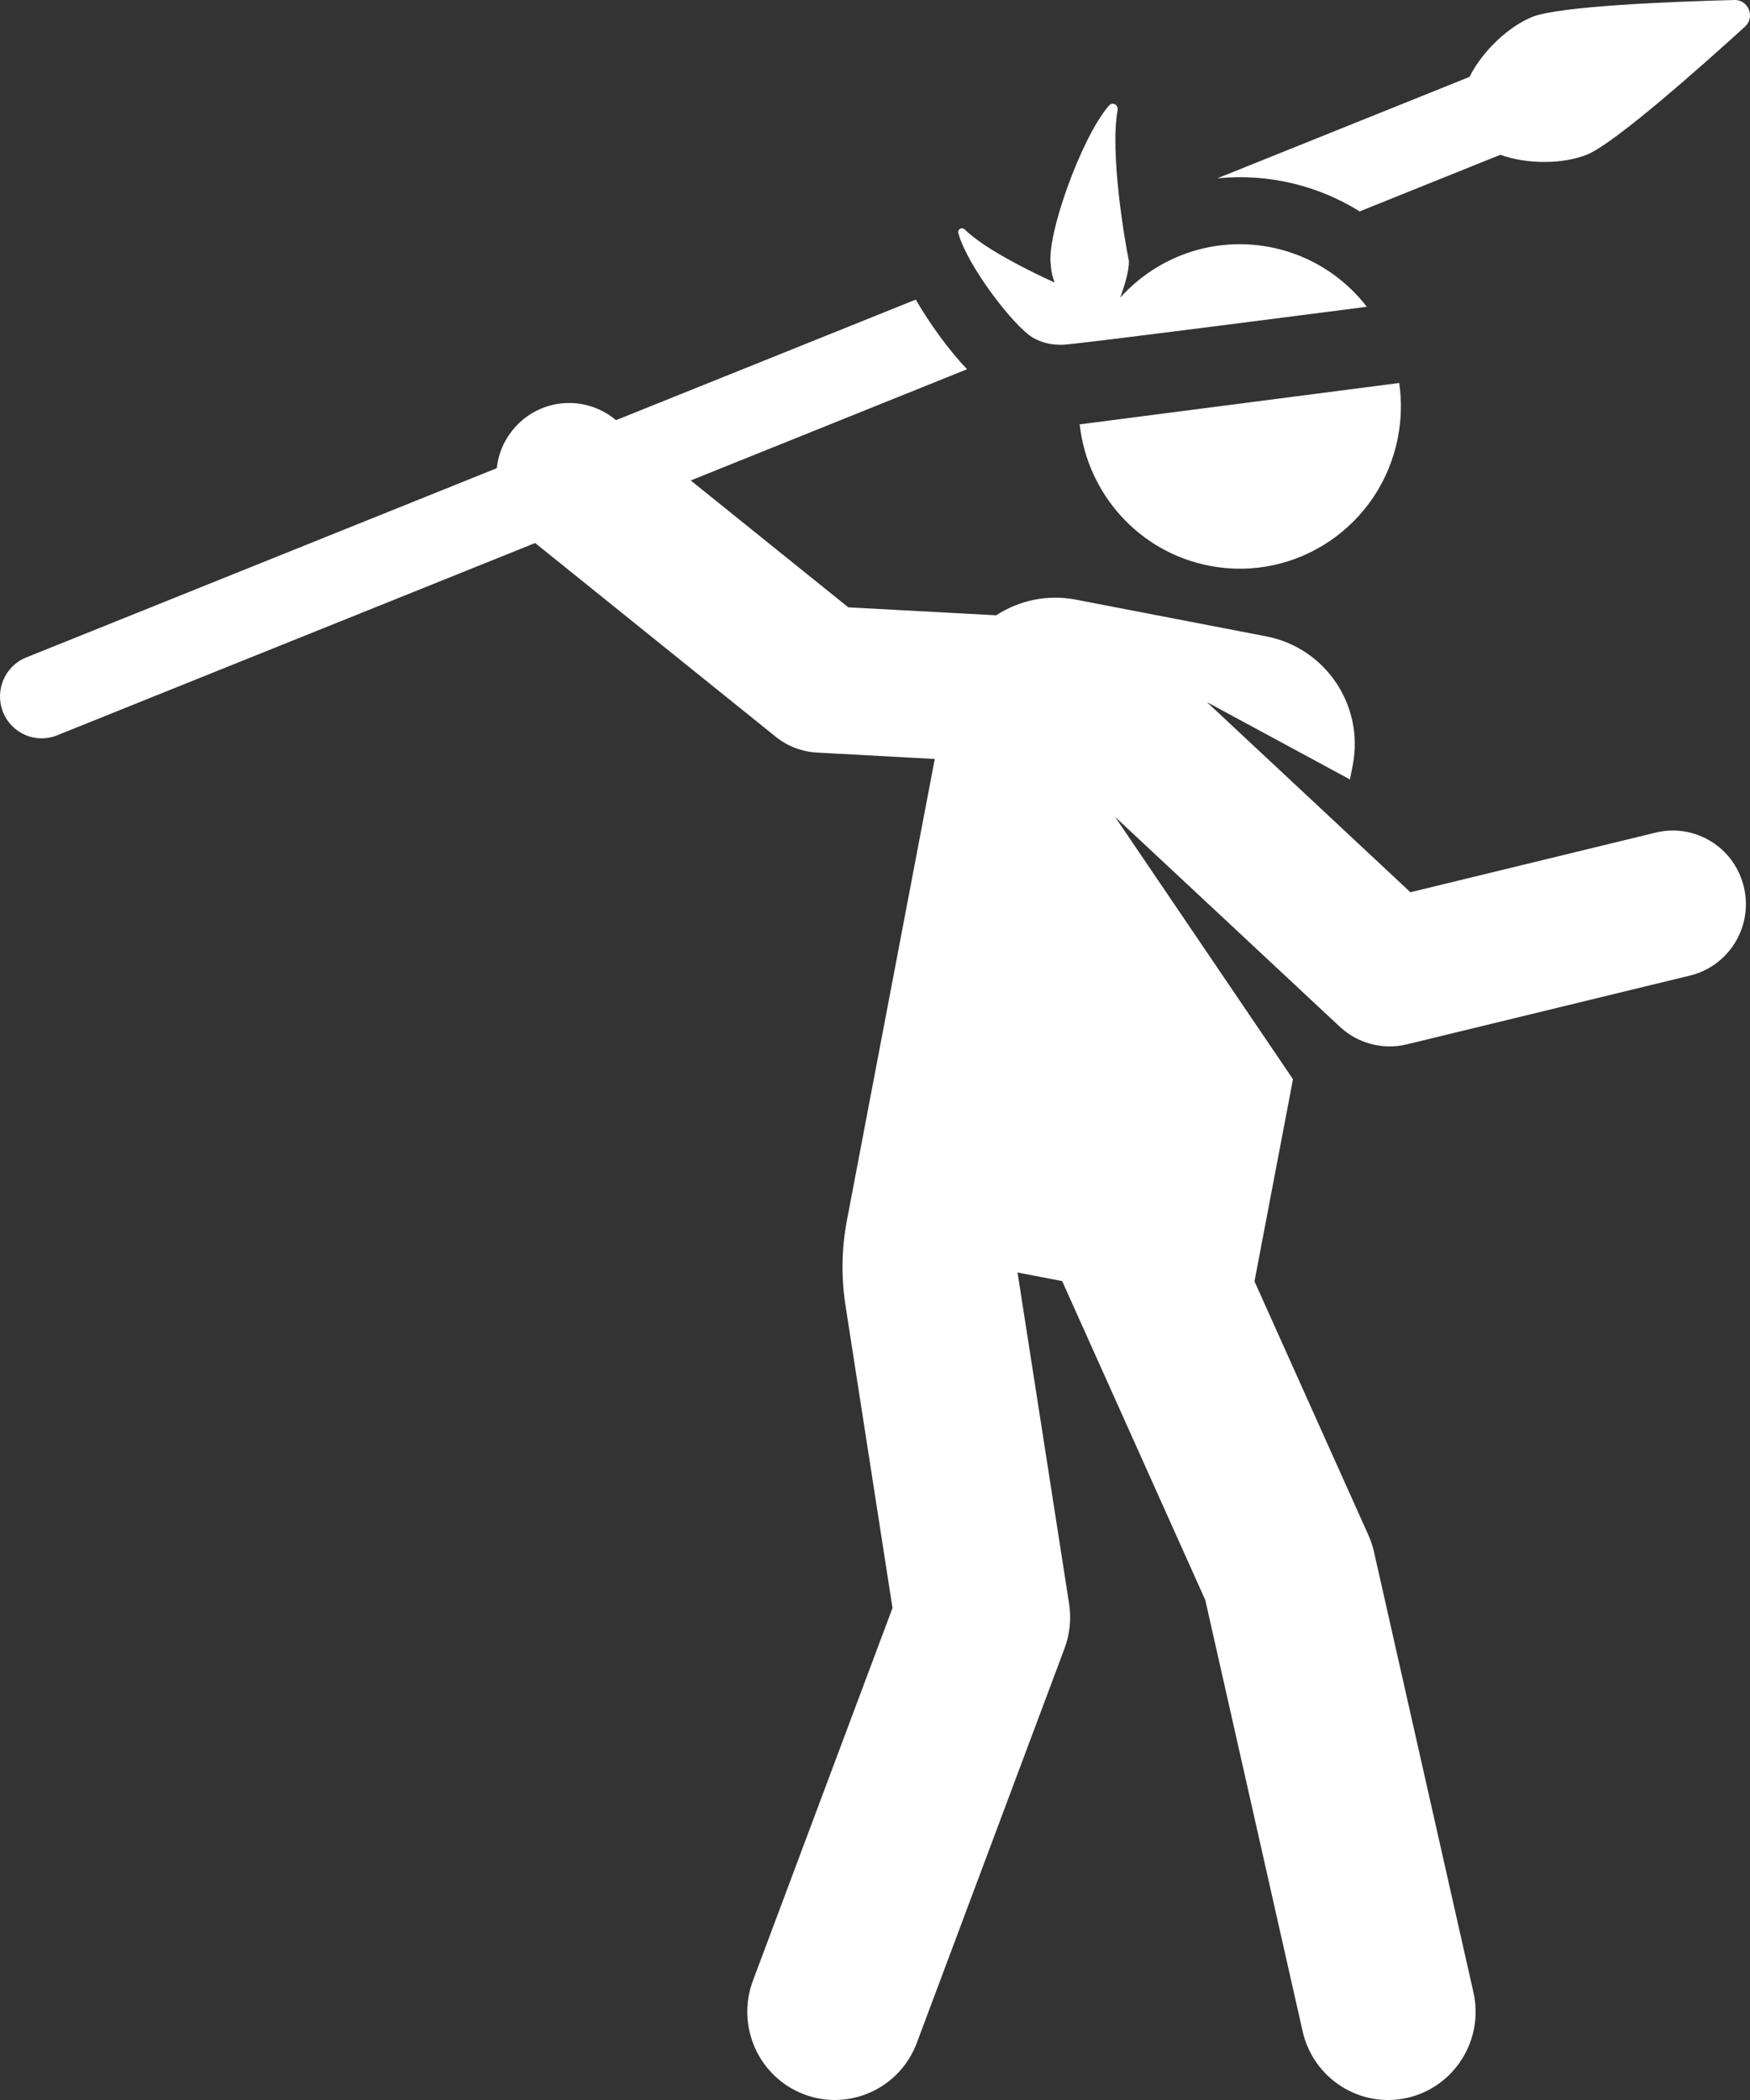 <svg width="20" height="24" viewBox="0 0 20 24" fill="none" xmlns="http://www.w3.org/2000/svg">
<rect x="0" y="0" width="20" height="24" fill="#333333" stroke="none"/>
<path fill-rule="evenodd" clip-rule="evenodd" d="M17.512 0.193C17.822 0.069 19.116 0.018 19.822 6.40415e-05C19.983 -0.004 20.062 0.197 19.942 0.305C19.419 0.781 18.446 1.643 18.137 1.767C17.869 1.875 17.46 1.882 17.147 1.769L15.539 2.416C15.072 2.125 14.505 1.979 13.912 2.038L16.794 0.879C16.944 0.579 17.245 0.301 17.512 0.193ZM12.802 3.402C13.145 3.021 13.638 2.791 14.166 2.791C14.721 2.791 15.261 3.041 15.621 3.506C15.621 3.506 12.271 3.94 12.147 3.94C12.025 3.94 11.943 3.931 11.812 3.864C11.586 3.735 11.054 3.033 10.955 2.673C10.936 2.625 10.986 2.589 11.025 2.622C11.254 2.848 11.795 3.113 12.053 3.229C12.028 3.163 12.012 3.096 12.01 3.031C11.952 2.711 12.35 1.589 12.666 1.216C12.704 1.16 12.779 1.188 12.773 1.255C12.683 1.747 12.854 2.756 12.902 2.983C12.903 3.094 12.858 3.25 12.802 3.402ZM15.991 4.377L12.339 4.85C12.426 5.637 13.01 6.309 13.823 6.466C14.821 6.659 15.786 6 15.977 4.994C16.017 4.785 16.02 4.577 15.991 4.377ZM18.924 9.515C19.344 9.414 19.769 9.652 19.907 10.058C20.069 10.531 19.789 11.034 19.315 11.149L16.076 11.936C15.808 12.001 15.519 11.927 15.313 11.735L12.744 9.336L14.777 12.334L14.337 14.644L15.641 17.549C15.668 17.611 15.69 17.675 15.704 17.741L16.839 22.768C16.962 23.311 16.624 23.851 16.085 23.975C15.549 24.098 15.011 23.76 14.887 23.215L13.775 18.287L12.139 14.641L11.629 14.543L12.218 18.327C12.245 18.499 12.227 18.676 12.166 18.839L10.478 23.347C10.283 23.868 9.705 24.131 9.188 23.935C8.671 23.738 8.41 23.157 8.605 22.636L10.2 18.377L9.662 14.915C9.613 14.595 9.618 14.27 9.678 13.952L10.683 8.674L9.339 8.601C9.165 8.592 8.999 8.528 8.864 8.419L6.116 6.206L0.652 8.404C0.408 8.502 0.132 8.383 0.034 8.137C-0.063 7.891 0.055 7.612 0.299 7.514L5.677 5.351C5.694 5.198 5.751 5.049 5.854 4.921C6.141 4.559 6.665 4.5 7.024 4.789L7.04 4.802L10.466 3.424C10.62 3.691 10.841 3.999 11.052 4.22L7.894 5.491L9.695 6.941L11.385 7.032C11.645 6.863 11.967 6.79 12.295 6.853L14.473 7.273C15.148 7.404 15.59 8.06 15.461 8.739L15.428 8.908L13.793 8.024L16.119 10.197L18.924 9.515Z" fill="white"/>
</svg>
